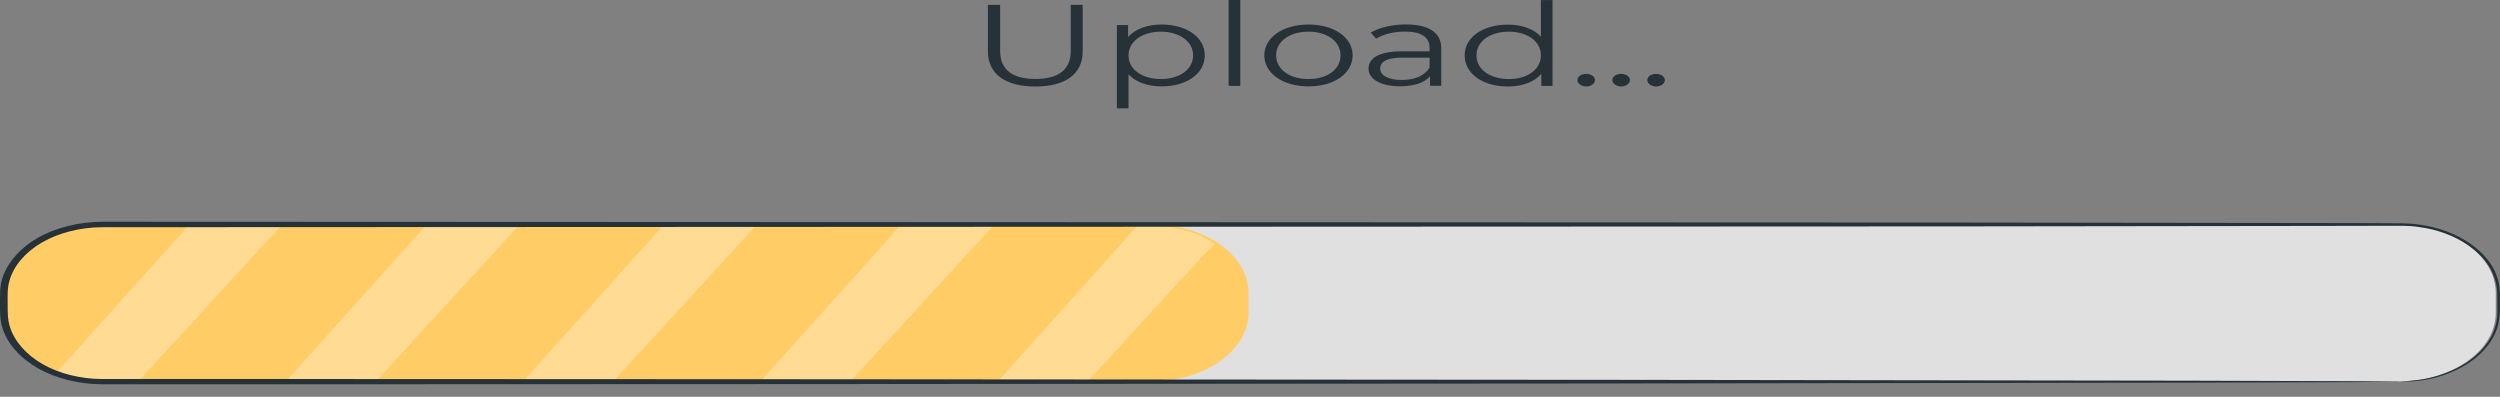 <svg width="126" height="20" viewBox="0 0 126 20" fill="none" xmlns="http://www.w3.org/2000/svg">
<rect x="0" y="0" width="126" height="20" fill="#808080" stroke="none"/>
<path d="M49.79 2.581V0.245H50.407V2.566C50.407 3.536 51.053 3.979 52.182 3.979C53.319 3.979 53.966 3.536 53.966 2.566V0.245H54.568V2.581C54.568 3.755 53.669 4.36 52.182 4.36C50.696 4.36 49.79 3.755 49.79 2.581Z" fill="#263238"/>
<path d="M60.72 2.79C60.72 3.723 59.791 4.354 58.543 4.354C57.844 4.354 57.25 4.146 56.878 3.749V5.46H56.291V1.262H56.856V1.867C57.213 1.46 57.822 1.236 58.543 1.236C59.791 1.236 60.72 1.867 60.72 2.79ZM60.133 2.79C60.133 2.081 59.427 1.596 58.506 1.596C57.577 1.596 56.878 2.081 56.878 2.79C56.878 3.51 57.577 3.984 58.506 3.984C59.427 3.989 60.133 3.51 60.133 2.79Z" fill="#263238"/>
<path d="M61.923 0H62.51V4.328H61.923V0Z" fill="#263238"/>
<path d="M63.721 2.79C63.721 1.883 64.665 1.236 65.951 1.236C67.228 1.236 68.172 1.883 68.172 2.79C68.172 3.703 67.236 4.354 65.951 4.354C64.665 4.354 63.721 3.703 63.721 2.79ZM67.563 2.79C67.563 2.07 66.872 1.596 65.943 1.596C65.014 1.596 64.316 2.076 64.316 2.79C64.316 3.51 65.014 3.984 65.943 3.984C66.872 3.989 67.563 3.51 67.563 2.79Z" fill="#263238"/>
<path d="M72.638 2.425V4.323H72.073V3.843C71.806 4.156 71.293 4.349 70.572 4.349C69.584 4.349 68.975 3.989 68.975 3.458C68.975 2.983 69.406 2.587 70.662 2.587H72.051V2.399C72.051 1.872 71.627 1.591 70.81 1.591C70.245 1.591 69.71 1.731 69.354 1.95L69.086 1.643C69.525 1.382 70.171 1.231 70.862 1.231C71.999 1.236 72.638 1.632 72.638 2.425ZM72.051 3.405V2.905H70.684C69.837 2.905 69.562 3.139 69.562 3.452C69.562 3.807 69.971 4.031 70.669 4.031C71.323 4.026 71.813 3.807 72.051 3.405Z" fill="#263238"/>
<path d="M78.248 0V4.328H77.683V3.723C77.326 4.135 76.717 4.36 75.996 4.36C74.748 4.36 73.819 3.723 73.819 2.795C73.819 1.867 74.748 1.241 75.996 1.241C76.695 1.241 77.296 1.45 77.661 1.846V0.005H78.248V0ZM77.661 2.79C77.661 2.07 76.962 1.596 76.041 1.596C75.112 1.596 74.414 2.076 74.414 2.79C74.414 3.51 75.112 3.984 76.041 3.984C76.962 3.989 77.661 3.51 77.661 2.79Z" fill="#263238"/>
<path d="M79.504 4.036C79.504 3.854 79.704 3.723 79.942 3.723C80.18 3.723 80.388 3.859 80.388 4.036C80.388 4.214 80.18 4.36 79.942 4.36C79.704 4.354 79.504 4.214 79.504 4.036Z" fill="#263238"/>
<path d="M81.264 4.036C81.264 3.854 81.465 3.723 81.703 3.723C81.941 3.723 82.149 3.859 82.149 4.036C82.149 4.214 81.941 4.36 81.703 4.36C81.465 4.354 81.264 4.214 81.264 4.036Z" fill="#263238"/>
<path d="M83.025 4.036C83.025 3.854 83.226 3.723 83.463 3.723C83.701 3.723 83.909 3.859 83.909 4.036C83.909 4.214 83.701 4.36 83.463 4.36C83.226 4.354 83.025 4.214 83.025 4.036Z" fill="#263238"/>
<path d="M120.867 19.227H4.978C2.259 19.227 0.052 17.679 0.052 15.77V14.758C0.052 12.85 2.259 11.301 4.978 11.301H120.86C123.579 11.301 125.786 12.85 125.786 14.758V15.77C125.786 17.679 123.579 19.227 120.867 19.227Z" fill="#E0E0E0"/>
<path d="M58 19.227H4.978C2.259 19.227 0.052 17.679 0.052 15.77V14.758C0.052 12.85 2.259 11.301 4.978 11.301H58C60.72 11.301 62.927 12.85 62.927 14.758V15.77C62.919 17.679 60.72 19.227 58 19.227Z" fill="#FFCC66"/>
<g opacity="0.3">
<path d="M9.555 11.306L2.861 18.758L3.908 19.087C4.206 19.181 4.525 19.227 4.845 19.227H6.97L14.236 11.306H9.555Z" fill="white"/>
</g>
<g opacity="0.3">
<path d="M21.511 11.306L14.4 19.227H18.94L26.206 11.306H21.511Z" fill="white"/>
</g>
<g opacity="0.3">
<path d="M33.473 11.306L26.355 19.227H30.902L38.162 11.306H33.473Z" fill="white"/>
</g>
<g opacity="0.3">
<path d="M45.428 11.306L38.318 19.227H42.858L50.124 11.306H45.428Z" fill="white"/>
</g>
<g opacity="0.3">
<path d="M57.391 11.306L50.28 19.227H54.82L60.541 12.985L61.218 12.307C60.341 11.629 58.996 11.353 57.391 11.306Z" fill="white"/>
</g>
<path d="M120.971 19.227C120.971 19.217 121.202 19.222 121.655 19.175C122.101 19.134 122.77 19.024 123.52 18.695C124.271 18.383 125.088 17.819 125.549 16.98C125.779 16.563 125.883 16.078 125.868 15.561C125.853 15.04 125.92 14.477 125.69 13.919C125.296 12.803 123.877 11.687 121.871 11.436C121.38 11.363 120.86 11.379 120.325 11.379C119.79 11.379 119.248 11.379 118.69 11.384C117.583 11.384 116.432 11.389 115.235 11.389C110.465 11.395 105.026 11.4 99.023 11.41C74.993 11.421 41.81 11.436 5.157 11.452C4.057 11.457 2.965 11.728 2.118 12.219C1.271 12.709 0.684 13.402 0.476 14.153C0.364 14.524 0.386 14.909 0.386 15.311C0.386 15.713 0.379 16.088 0.498 16.463C0.721 17.204 1.33 17.882 2.155 18.357C2.987 18.831 4.05 19.092 5.112 19.102C6.219 19.102 7.319 19.102 8.419 19.102C10.618 19.102 12.795 19.102 14.957 19.102C23.599 19.108 31.935 19.108 39.878 19.113C55.757 19.123 70.06 19.134 82.074 19.144C94.082 19.165 103.793 19.175 110.525 19.186C113.876 19.196 116.484 19.207 118.259 19.212C119.136 19.217 119.805 19.222 120.273 19.227C120.741 19.217 120.971 19.227 120.971 19.227C120.971 19.227 120.741 19.238 120.288 19.243C119.827 19.248 119.151 19.248 118.274 19.259C116.499 19.264 113.89 19.274 110.539 19.285C103.815 19.295 94.096 19.311 82.089 19.326C70.075 19.337 55.771 19.347 39.893 19.358C31.95 19.358 23.613 19.363 14.972 19.368C12.81 19.368 10.633 19.368 8.433 19.368C7.334 19.368 6.227 19.368 5.12 19.368C3.968 19.358 2.816 19.076 1.917 18.565C1.018 18.049 0.364 17.324 0.119 16.516C-0.007 16.114 8.22453e-05 15.697 8.22453e-05 15.306C0.008 14.915 -0.022 14.503 0.097 14.096C0.327 13.288 0.966 12.537 1.873 12.005C2.786 11.478 3.968 11.181 5.157 11.176C41.803 11.191 74.986 11.207 99.023 11.217C105.026 11.223 110.458 11.233 115.235 11.238C116.432 11.238 117.576 11.243 118.69 11.243C119.248 11.243 119.79 11.243 120.325 11.249C120.853 11.254 121.388 11.238 121.9 11.316C123.981 11.588 125.437 12.745 125.831 13.898C126.061 14.482 125.987 15.05 125.994 15.572C126.002 16.099 125.89 16.594 125.645 17.021C125.162 17.877 124.315 18.445 123.55 18.758C122.784 19.081 122.101 19.18 121.648 19.217C121.209 19.238 120.971 19.227 120.971 19.227Z" fill="#263238"/>
</svg>
